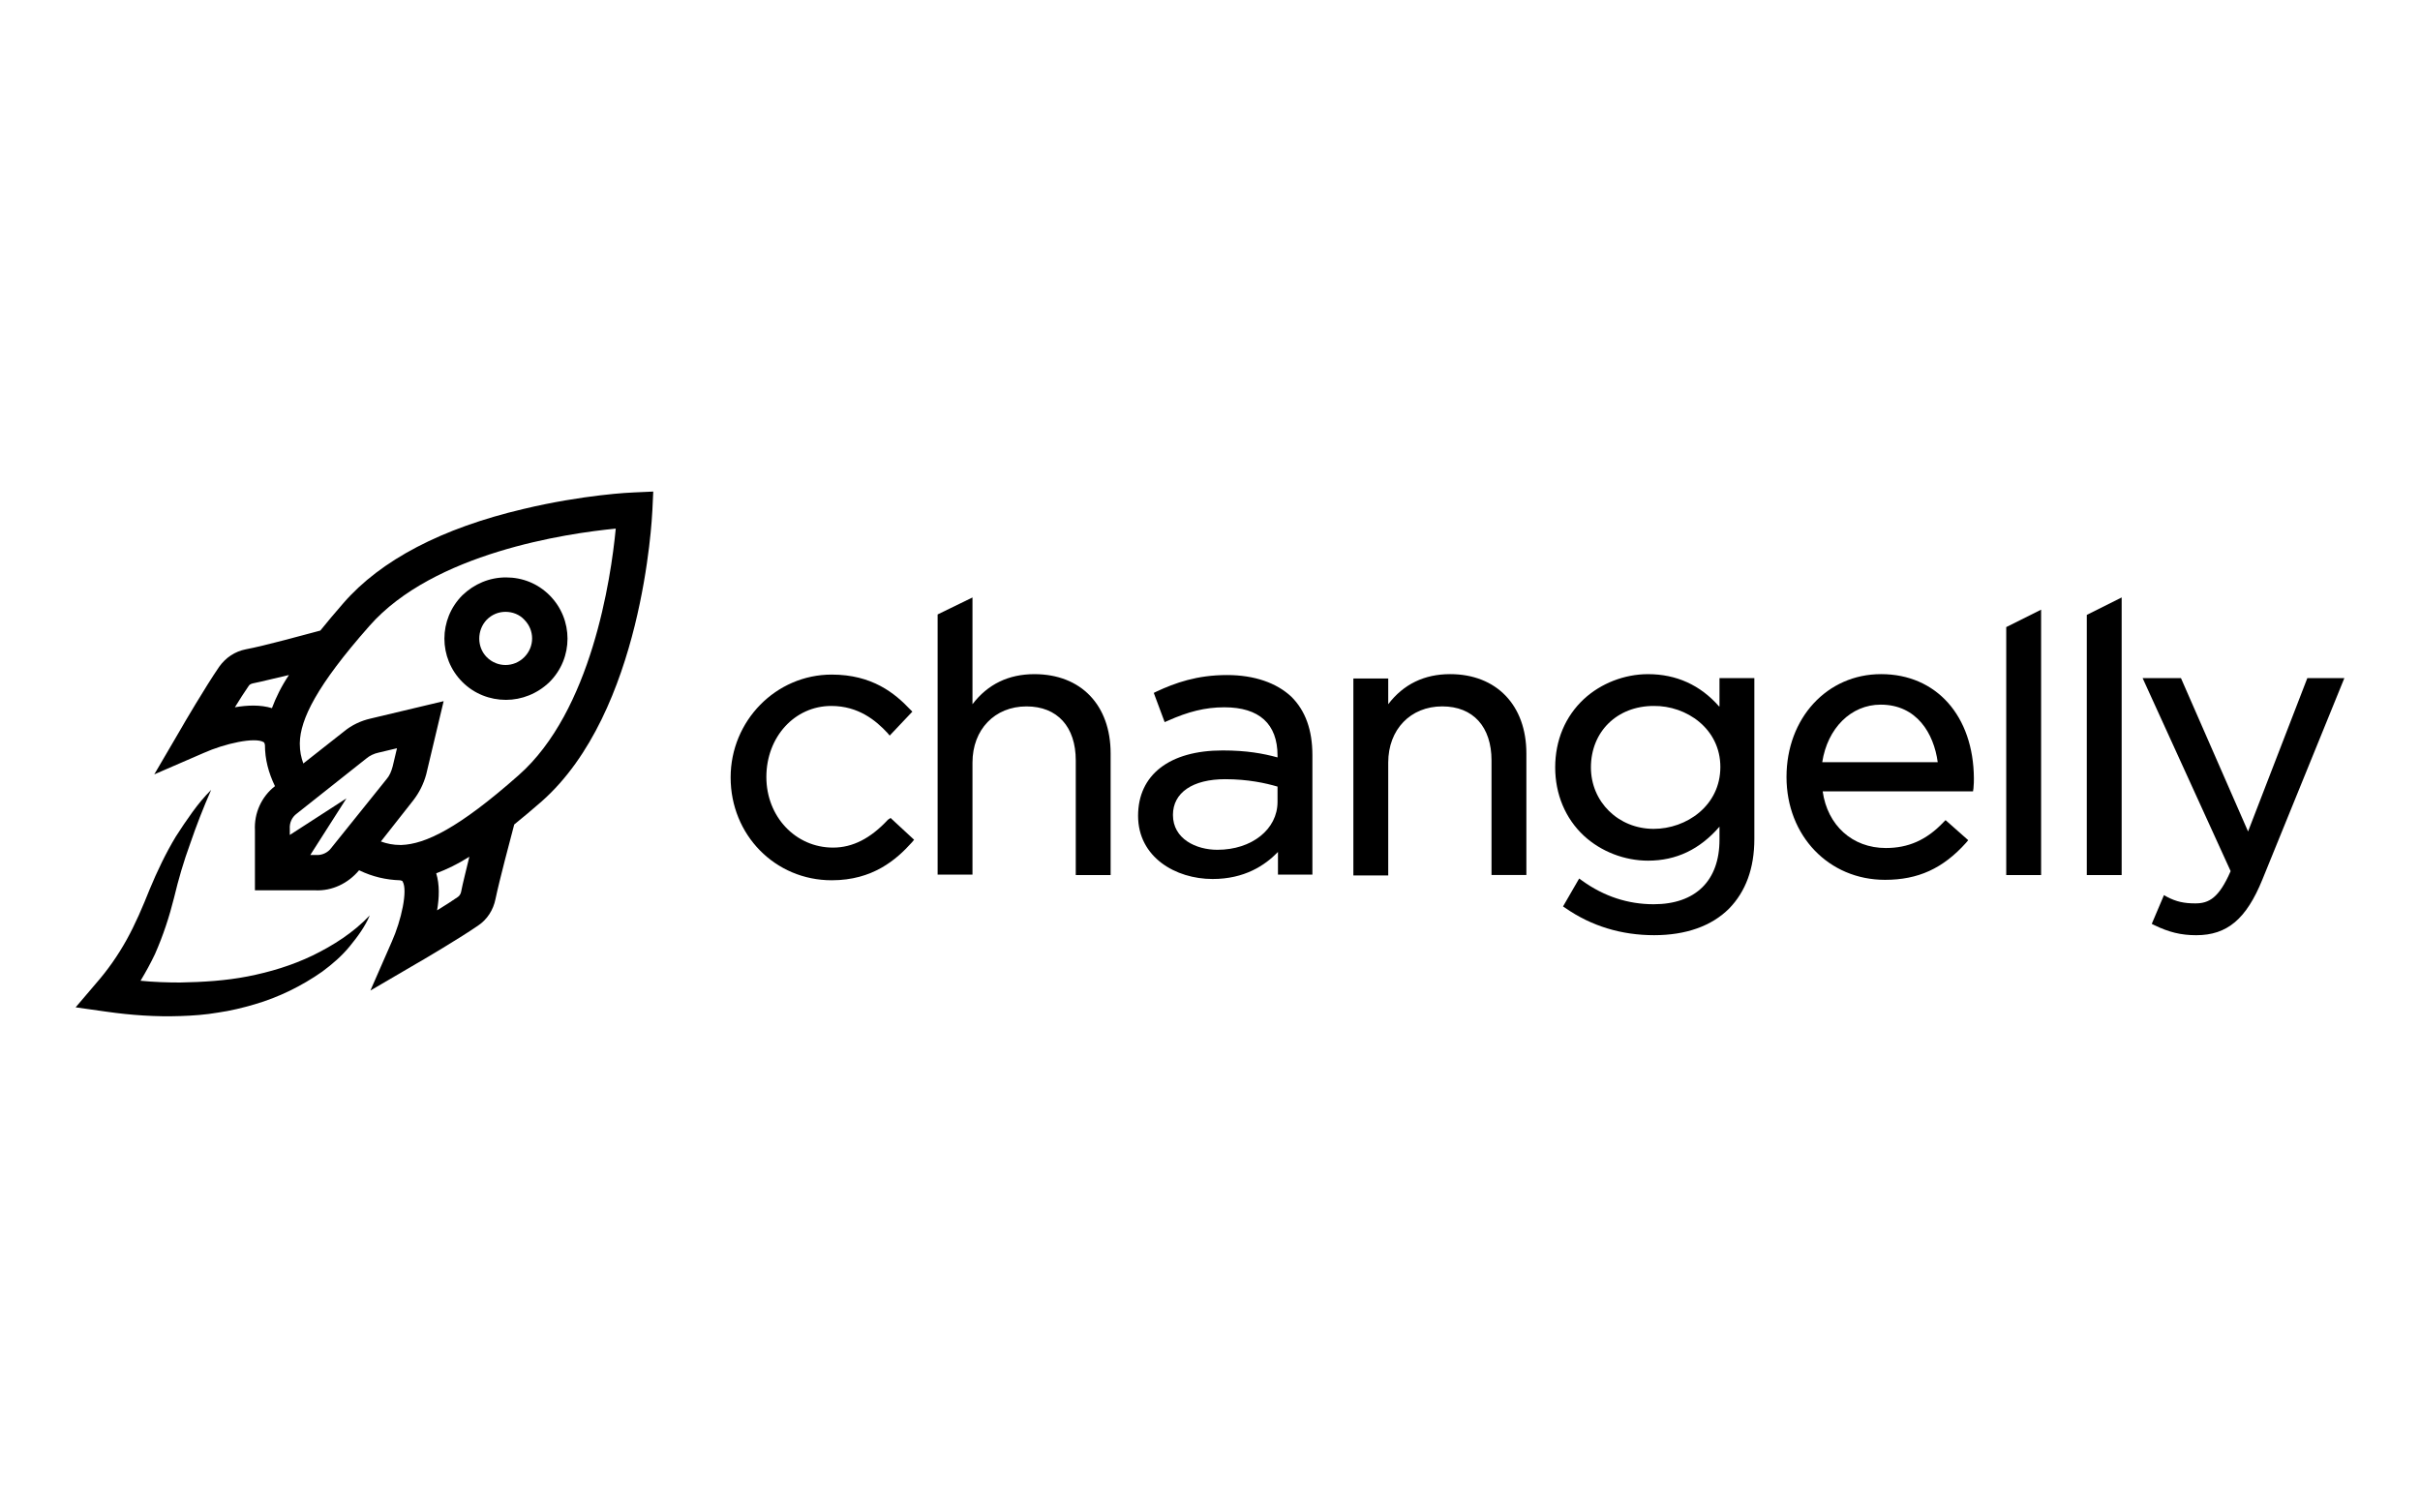 <svg width="128" height="80" viewBox="0 0 128 80" fill="none" xmlns="http://www.w3.org/2000/svg">
<g id="logo / payment method / changelly / black">
<g id="logo">
<path d="M46.966 43.357C46.044 44.348 45.099 44.832 44.062 44.832C42.079 44.832 40.535 43.195 40.535 41.098C40.535 38.977 42.033 37.34 43.969 37.34C45.398 37.34 46.321 38.101 46.943 38.77L47.058 38.908L48.257 37.64L48.141 37.525C47.335 36.672 46.136 35.681 43.992 35.681C41.042 35.681 38.645 38.124 38.645 41.121C38.645 44.163 40.996 46.56 43.992 46.56C46.159 46.56 47.404 45.477 48.234 44.555L48.349 44.417L47.104 43.264L46.966 43.357Z" fill="black"/>
<path d="M54.71 35.658C53.35 35.658 52.244 36.188 51.437 37.249V31.602L49.593 32.5V46.261H51.437V40.337C51.437 38.586 52.613 37.364 54.295 37.364C55.932 37.364 56.9 38.447 56.9 40.222V46.284H58.744V39.853C58.744 37.295 57.177 35.658 54.71 35.658Z" fill="black"/>
<path d="M64.898 35.705C63.308 35.705 62.155 36.12 61.164 36.581L61.026 36.65L61.602 38.195L61.764 38.125C62.847 37.641 63.746 37.411 64.76 37.411C66.604 37.411 67.572 38.287 67.572 39.969V40.062C66.811 39.854 65.936 39.693 64.668 39.693C61.856 39.693 60.196 40.984 60.196 43.15C60.196 45.34 62.178 46.493 64.138 46.493C65.82 46.493 66.904 45.778 67.595 45.063V46.262H69.416V39.946C69.416 38.609 69.047 37.595 68.31 36.858C67.526 36.12 66.35 35.705 64.898 35.705ZM67.572 41.606V42.413C67.572 43.865 66.212 44.948 64.391 44.948C63.262 44.948 62.04 44.372 62.04 43.104C62.04 41.929 63.077 41.214 64.806 41.214C66.005 41.214 66.95 41.422 67.572 41.606Z" fill="black"/>
<path d="M76.7 35.657C75.34 35.657 74.234 36.188 73.427 37.248V35.888H71.583V46.306H73.427V40.336C73.427 38.584 74.603 37.363 76.285 37.363C77.922 37.363 78.89 38.446 78.89 40.221V46.283H80.734V39.852C80.734 37.294 79.143 35.657 76.7 35.657Z" fill="black"/>
<path d="M90.925 37.364C89.934 36.234 88.666 35.658 87.168 35.658C85.923 35.658 84.679 36.142 83.779 36.972C82.788 37.894 82.258 39.161 82.258 40.591C82.258 41.997 82.788 43.288 83.779 44.209C84.679 45.039 85.923 45.523 87.168 45.523C88.666 45.523 89.911 44.924 90.948 43.725V44.417C90.948 46.584 89.68 47.828 87.468 47.828C86.108 47.828 84.84 47.413 83.687 46.584L83.526 46.468L82.673 47.944L82.811 48.036C84.171 48.981 85.761 49.465 87.49 49.465C89.173 49.465 90.533 48.981 91.455 48.059C92.331 47.16 92.792 45.938 92.792 44.371V35.866H90.948V37.364L90.925 37.364ZM90.994 40.568C90.994 42.619 89.197 43.841 87.468 43.841C85.6 43.841 84.148 42.412 84.148 40.591C84.148 38.7 85.531 37.34 87.468 37.34C89.197 37.318 90.994 38.539 90.994 40.568Z" fill="black"/>
<path d="M99.495 35.657C96.636 35.657 94.493 37.986 94.493 41.097C94.493 44.209 96.729 46.537 99.703 46.537C101.454 46.537 102.768 45.938 103.989 44.578L104.104 44.44L102.906 43.379L102.791 43.494C101.892 44.44 100.924 44.854 99.748 44.854C97.974 44.854 96.66 43.656 96.406 41.858H104.358L104.382 41.697C104.404 41.466 104.404 41.305 104.404 41.166C104.382 37.87 102.422 35.657 99.495 35.657ZM102.491 40.314H96.383C96.66 38.516 97.905 37.271 99.472 37.271C101.384 37.271 102.284 38.792 102.491 40.314Z" fill="black"/>
<path d="M106.115 46.285H107.959V32.247L106.115 33.169V46.285Z" fill="black"/>
<path d="M110.376 46.284H112.22V31.601L110.376 32.523V46.284Z" fill="black"/>
<path d="M122.041 35.866L118.906 43.979L115.356 35.866H113.328L117.984 46.077C117.362 47.506 116.831 47.783 116.117 47.783C115.518 47.783 115.103 47.691 114.619 47.437L114.458 47.345L113.812 48.866L113.95 48.935C114.711 49.304 115.356 49.466 116.163 49.466C117.8 49.466 118.814 48.613 119.666 46.515L124 35.866H122.041Z" fill="black"/>
<path d="M33.538 26.046C33.422 26.046 30.864 26.161 27.683 26.922C23.373 27.936 20.146 29.619 18.163 31.901C17.725 32.408 17.31 32.892 16.942 33.353C16.158 33.56 13.991 34.16 13 34.344C12.424 34.459 11.94 34.782 11.594 35.266C10.88 36.303 9.635 38.424 9.589 38.516L8.16 40.959L10.764 39.83C11.894 39.323 13.484 38.977 13.945 39.254C13.968 39.277 13.991 39.277 14.014 39.415C14.014 40.153 14.199 40.867 14.544 41.582C13.83 42.135 13.438 43.011 13.484 43.91V47.091H16.665C17.564 47.137 18.417 46.722 18.993 46.031C19.708 46.376 20.422 46.538 21.16 46.561C21.275 46.584 21.298 46.607 21.298 46.63C21.575 47.091 21.229 48.681 20.722 49.811L19.592 52.392L22.036 50.963C22.128 50.917 24.249 49.672 25.286 48.958C25.77 48.635 26.093 48.128 26.208 47.552C26.415 46.561 26.991 44.394 27.199 43.61C27.66 43.242 28.144 42.827 28.651 42.389C33.999 37.663 34.483 27.429 34.506 26.991L34.552 26L33.538 26.046ZM14.383 37.456C13.784 37.272 13.092 37.295 12.424 37.41C12.678 36.995 12.931 36.603 13.138 36.304C13.185 36.211 13.277 36.165 13.392 36.142C13.853 36.05 14.568 35.866 15.282 35.704C14.867 36.327 14.591 36.903 14.383 37.456ZM17.518 44.855C17.334 45.109 17.011 45.247 16.711 45.224H16.412L18.325 42.227L15.328 44.164V43.841C15.305 43.518 15.444 43.219 15.697 43.034L19.362 40.13C19.546 39.969 19.8 39.853 20.03 39.807L20.998 39.577L20.768 40.545C20.699 40.798 20.607 41.029 20.445 41.213L17.518 44.855ZM24.387 47.183C24.364 47.275 24.318 47.368 24.226 47.437C23.926 47.644 23.534 47.898 23.119 48.151C23.234 47.483 23.257 46.791 23.073 46.192C23.626 45.985 24.203 45.708 24.825 45.316C24.663 46.008 24.479 46.699 24.387 47.183ZM27.429 41.006C24.249 43.818 22.497 44.648 21.229 44.694H21.183C20.791 44.694 20.468 44.625 20.146 44.509L21.851 42.343C22.174 41.928 22.405 41.467 22.543 40.96L23.465 37.087L19.592 38.009C19.085 38.125 18.601 38.355 18.209 38.678L16.043 40.383C15.928 40.061 15.858 39.738 15.858 39.346V39.3C15.881 38.055 16.734 36.281 19.546 33.1C22.935 29.25 29.942 28.213 32.569 27.96C32.316 30.61 31.279 37.617 27.429 41.006Z" fill="black"/>
<path d="M13.105 51.645C11.929 51.875 10.731 51.945 9.532 51.968C8.84 51.968 8.149 51.945 7.434 51.875C7.711 51.414 7.965 50.953 8.195 50.469C8.633 49.478 8.956 48.487 9.209 47.473C9.44 46.505 9.716 45.56 10.062 44.615C10.385 43.67 10.754 42.724 11.168 41.779C10.8 42.148 10.477 42.54 10.177 42.955C9.878 43.37 9.578 43.808 9.301 44.246C8.771 45.122 8.31 46.09 7.918 47.035C7.55 47.957 7.158 48.879 6.697 49.709C6.236 50.538 5.706 51.299 5.06 52.037L4 53.281L5.637 53.512C6.927 53.696 8.241 53.789 9.555 53.742C10.223 53.719 10.869 53.673 11.537 53.558C12.183 53.466 12.851 53.305 13.474 53.12C14.741 52.751 15.963 52.152 17.046 51.391C17.576 50.999 18.084 50.562 18.498 50.054C18.913 49.547 19.305 49.017 19.559 48.418C18.683 49.34 17.622 50.008 16.539 50.538C15.433 51.069 14.28 51.414 13.105 51.645Z" fill="black"/>
<path d="M26.761 37.018C27.591 37.018 28.421 36.696 29.067 36.073C30.334 34.806 30.334 32.754 29.067 31.486C28.444 30.864 27.637 30.541 26.761 30.541C25.886 30.541 25.079 30.887 24.456 31.486C23.189 32.754 23.189 34.806 24.456 36.073C25.079 36.696 25.909 37.018 26.761 37.018ZM25.747 32.777C26.024 32.501 26.37 32.362 26.738 32.362C27.107 32.362 27.476 32.501 27.73 32.777C28.283 33.33 28.283 34.206 27.73 34.76C27.176 35.313 26.3 35.313 25.747 34.76C25.217 34.229 25.217 33.33 25.747 32.777Z" fill="black"/>
</g>
</g>
</svg>
